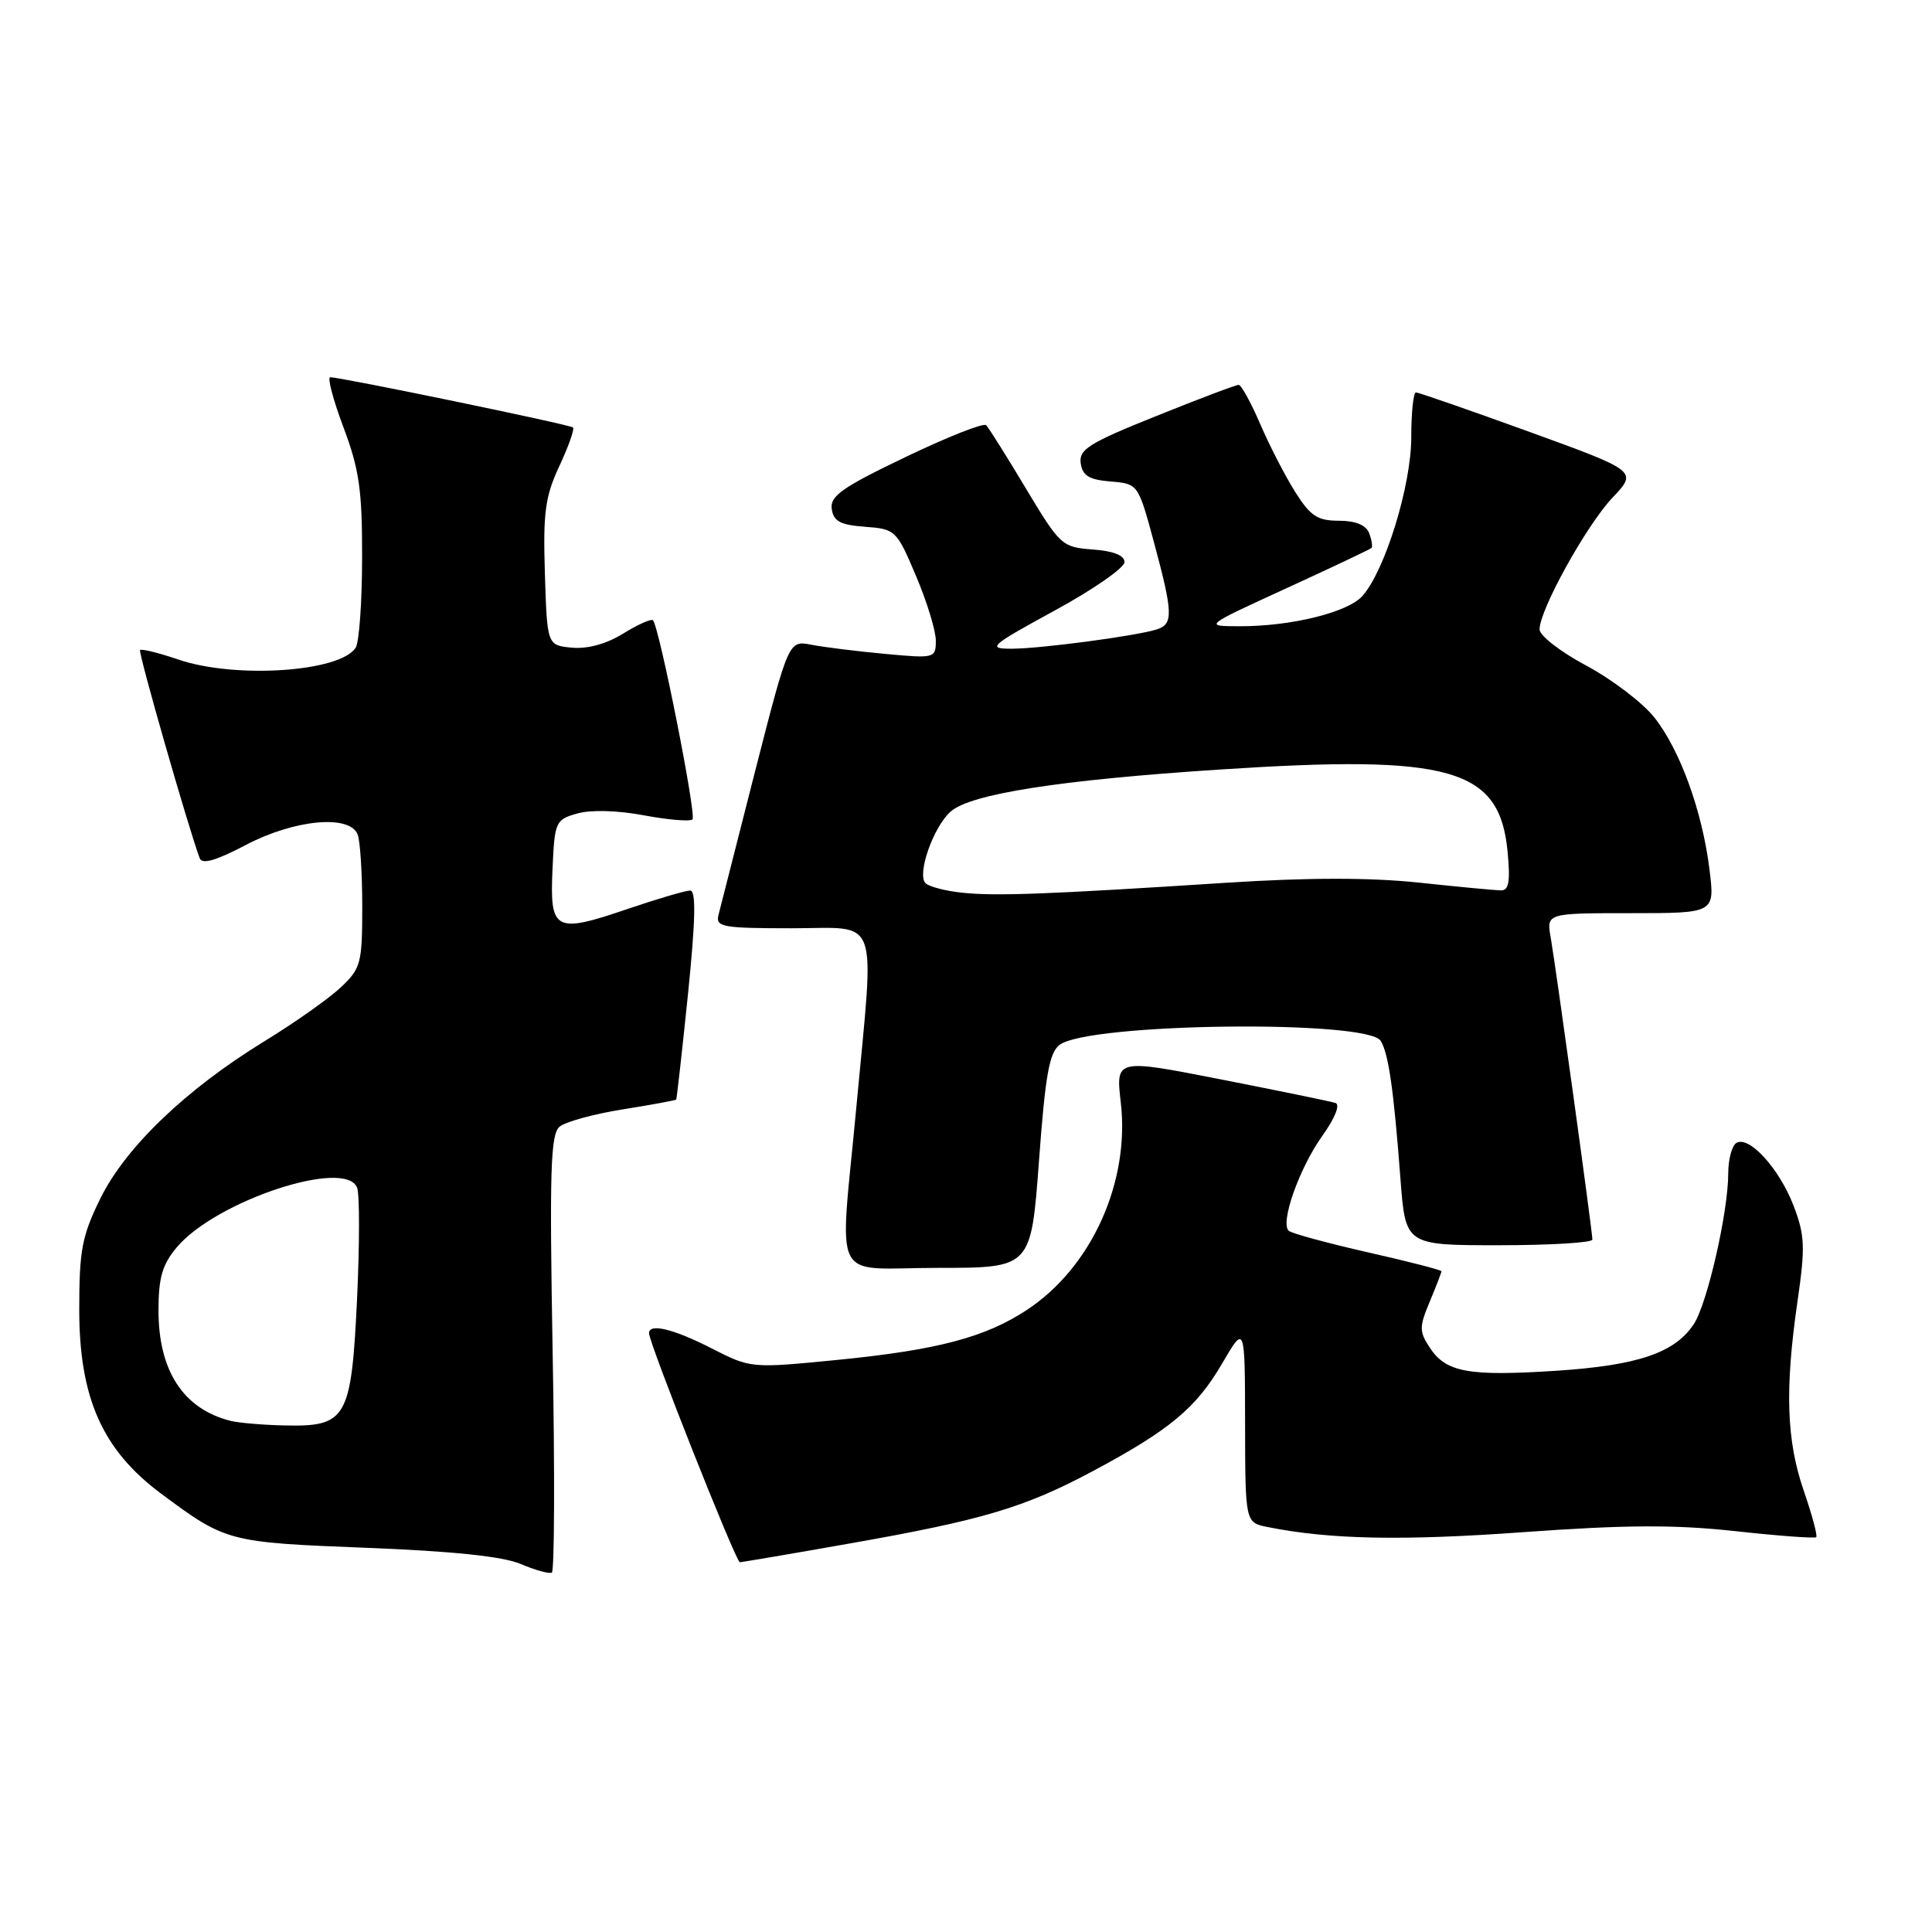 <?xml version="1.0" encoding="UTF-8" standalone="no"?>
<!DOCTYPE svg PUBLIC "-//W3C//DTD SVG 1.1//EN" "http://www.w3.org/Graphics/SVG/1.1/DTD/svg11.dtd" >
<svg xmlns="http://www.w3.org/2000/svg" xmlns:xlink="http://www.w3.org/1999/xlink" version="1.1" viewBox="0 0 256 256">
 <g >
 <path fill="currentColor"
d=" M 73.23 179.26 C 72.80 155.07 72.95 150.29 74.15 149.29 C 74.93 148.64 78.70 147.61 82.51 147.00 C 86.32 146.39 89.51 145.80 89.60 145.70 C 89.68 145.59 90.38 139.31 91.16 131.75 C 92.16 121.90 92.25 118.00 91.45 118.00 C 90.85 118.00 87.10 119.10 83.14 120.45 C 73.51 123.73 72.84 123.37 73.21 115.20 C 73.49 108.86 73.60 108.61 76.50 107.79 C 78.30 107.28 81.84 107.38 85.35 108.04 C 88.56 108.64 91.45 108.88 91.76 108.57 C 92.31 108.02 87.35 83.02 86.52 82.19 C 86.29 81.96 84.52 82.75 82.58 83.95 C 80.35 85.33 77.85 86.01 75.78 85.82 C 72.50 85.50 72.50 85.50 72.20 76.00 C 71.95 67.89 72.23 65.80 74.12 61.75 C 75.34 59.14 76.15 56.84 75.92 56.64 C 75.48 56.25 45.06 49.96 43.76 49.99 C 43.35 49.99 44.14 52.98 45.51 56.62 C 47.60 62.17 48.00 64.95 47.98 73.87 C 47.98 79.72 47.59 85.10 47.13 85.82 C 45.09 89.04 31.19 89.97 23.62 87.39 C 21.02 86.50 18.74 85.94 18.56 86.14 C 18.29 86.43 24.89 109.47 26.46 113.72 C 26.78 114.57 28.62 114.04 32.56 111.97 C 39.00 108.58 46.36 107.89 47.39 110.58 C 47.73 111.45 48.00 115.76 48.00 120.16 C 48.00 127.64 47.82 128.32 45.16 130.83 C 43.60 132.30 39.03 135.53 34.99 138.00 C 24.62 144.36 16.62 152.04 13.29 158.82 C 10.86 163.76 10.50 165.68 10.50 173.50 C 10.50 185.23 13.56 192.12 21.34 197.91 C 29.93 204.30 30.23 204.38 48.50 205.09 C 59.98 205.54 66.64 206.23 69.00 207.24 C 70.92 208.05 72.78 208.57 73.12 208.38 C 73.47 208.19 73.52 195.09 73.23 179.26 Z  M 112.53 204.53 C 130.24 201.41 135.74 199.77 144.79 194.94 C 155.02 189.47 158.50 186.57 161.95 180.65 C 164.96 175.50 164.96 175.50 164.98 188.62 C 165.00 201.75 165.00 201.75 167.97 202.34 C 176.19 203.99 185.81 204.18 201.85 203.02 C 215.45 202.04 221.88 202.01 229.90 202.88 C 235.63 203.51 240.47 203.87 240.66 203.68 C 240.85 203.48 240.10 200.71 239.00 197.51 C 236.71 190.85 236.49 184.11 238.18 172.42 C 239.22 165.25 239.16 163.70 237.66 159.77 C 235.77 154.84 231.75 150.42 230.07 151.45 C 229.48 151.82 229.00 153.64 229.00 155.49 C 229.00 160.57 226.23 172.72 224.45 175.43 C 221.95 179.25 217.05 180.92 206.26 181.63 C 194.61 182.39 191.60 181.85 189.46 178.58 C 188.04 176.42 188.04 175.84 189.45 172.47 C 190.30 170.43 191.00 168.62 191.00 168.45 C 191.00 168.28 186.61 167.15 181.25 165.94 C 175.89 164.72 171.17 163.44 170.77 163.09 C 169.59 162.05 172.15 154.81 175.21 150.51 C 176.89 148.16 177.61 146.37 176.96 146.15 C 176.35 145.95 169.55 144.55 161.85 143.04 C 147.84 140.29 147.84 140.29 148.51 146.08 C 149.73 156.63 144.65 167.90 136.10 173.55 C 130.58 177.20 124.24 178.88 111.00 180.19 C 99.50 181.32 99.50 181.32 94.28 178.66 C 89.22 176.08 86.00 175.30 86.00 176.66 C 86.00 177.96 97.51 206.99 98.03 207.00 C 98.31 207.00 104.84 205.89 112.53 204.53 Z  M 137.67 153.84 C 138.51 142.41 139.04 139.44 140.43 138.43 C 144.38 135.54 181.21 135.10 182.95 137.92 C 183.99 139.60 184.68 144.42 185.57 156.25 C 186.24 165.00 186.24 165.00 198.62 165.00 C 205.43 165.00 211.00 164.66 211.00 164.25 C 211.00 163.18 206.16 128.14 205.48 124.25 C 204.91 121.00 204.91 121.00 216.07 121.00 C 227.23 121.00 227.23 121.00 226.52 115.25 C 225.57 107.49 222.60 99.32 219.18 95.03 C 217.63 93.09 213.58 90.01 210.18 88.19 C 206.78 86.38 204.00 84.22 204.00 83.40 C 204.00 80.81 210.18 69.64 213.65 65.96 C 216.99 62.43 216.99 62.43 202.62 57.21 C 194.72 54.35 187.97 52.00 187.62 52.00 C 187.28 52.00 187.00 54.68 187.00 57.95 C 187.00 64.35 183.50 75.68 180.50 79.00 C 178.54 81.16 171.01 83.01 164.20 82.98 C 159.50 82.97 159.50 82.97 170.45 77.95 C 176.48 75.19 181.55 72.78 181.73 72.61 C 181.90 72.43 181.76 71.55 181.42 70.64 C 181.00 69.57 179.62 69.00 177.41 69.00 C 174.58 69.00 173.63 68.38 171.63 65.20 C 170.31 63.11 168.22 59.06 166.99 56.20 C 165.76 53.34 164.47 51.00 164.13 51.00 C 163.78 50.99 158.86 52.85 153.20 55.13 C 144.30 58.70 142.94 59.55 143.20 61.38 C 143.43 63.03 144.31 63.57 147.16 63.80 C 150.81 64.11 150.81 64.11 152.91 71.87 C 155.45 81.31 155.49 82.71 153.25 83.41 C 150.42 84.29 137.80 85.96 134.00 85.96 C 130.76 85.95 131.18 85.58 139.75 80.90 C 144.84 78.13 149.00 75.24 149.00 74.48 C 149.00 73.59 147.54 73.01 144.80 72.81 C 140.72 72.51 140.47 72.28 135.94 64.73 C 133.38 60.45 131.01 56.68 130.67 56.34 C 130.33 56.00 125.53 57.90 119.99 60.56 C 111.61 64.57 109.96 65.73 110.21 67.44 C 110.44 69.08 111.35 69.56 114.62 69.80 C 118.65 70.10 118.81 70.25 121.37 76.30 C 122.82 79.71 124.00 83.57 124.00 84.88 C 124.00 87.22 123.87 87.26 117.25 86.64 C 113.54 86.30 109.15 85.75 107.50 85.43 C 104.50 84.85 104.50 84.85 100.06 102.17 C 97.63 111.70 95.44 120.29 95.20 121.25 C 94.81 122.83 95.75 123.00 104.88 123.00 C 116.73 123.00 115.89 120.69 113.49 146.50 C 111.24 170.73 109.87 168.00 124.31 168.00 C 136.62 168.00 136.62 168.00 137.67 153.84 Z  M 30.54 188.27 C 24.28 186.68 21.00 181.64 21.00 173.63 C 21.00 169.30 21.51 167.55 23.42 165.28 C 28.61 159.11 45.80 153.43 47.32 157.38 C 47.66 158.27 47.65 164.92 47.31 172.16 C 46.55 187.98 45.93 189.06 37.75 188.88 C 34.86 188.82 31.62 188.54 30.54 188.27 Z  M 127.50 118.29 C 125.30 118.06 123.11 117.49 122.64 117.03 C 121.47 115.88 123.64 109.63 125.94 107.56 C 128.54 105.20 140.40 103.35 161.74 101.96 C 192.26 99.96 198.70 101.80 199.76 112.81 C 200.14 116.80 199.94 118.00 198.88 117.98 C 198.12 117.97 193.22 117.51 188.00 116.95 C 181.55 116.27 173.36 116.27 162.50 116.97 C 138.81 118.50 131.94 118.76 127.50 118.29 Z "/>
</g>
</svg>